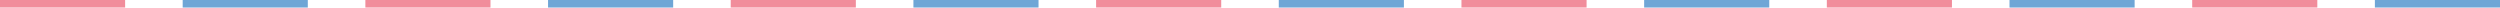 <svg width="999" height="3" viewBox="0 0 999 3" fill="none" xmlns="http://www.w3.org/2000/svg">
<line x1="-1.31134e-07" y1="1.5" x2="50" y2="1.5" stroke="#F18D9B" stroke-width="3"/>
<line x1="584" y1="1.5" x2="634" y2="1.5" stroke="#F18D9B" stroke-width="3"/>
<line x1="292" y1="1.5" x2="342" y2="1.5" stroke="#F18D9B" stroke-width="3"/>
<line x1="876" y1="1.5" x2="926" y2="1.5" stroke="#F18D9B" stroke-width="3"/>
<line x1="146" y1="1.5" x2="196" y2="1.5" stroke="#F18D9B" stroke-width="3"/>
<line x1="730" y1="1.5" x2="780" y2="1.5" stroke="#F18D9B" stroke-width="3"/>
<line x1="438" y1="1.5" x2="488" y2="1.5" stroke="#F18D9B" stroke-width="3"/>
<line x1="73" y1="1.5" x2="123" y2="1.5" stroke="#6FA6D6" stroke-width="3"/>
<line x1="657" y1="1.5" x2="707" y2="1.5" stroke="#6FA6D6" stroke-width="3"/>
<line x1="365" y1="1.5" x2="415" y2="1.5" stroke="#6FA6D6" stroke-width="3"/>
<line x1="949" y1="1.5" x2="999" y2="1.5" stroke="#6FA6D6" stroke-width="3"/>
<line x1="219" y1="1.5" x2="269" y2="1.5" stroke="#6FA6D6" stroke-width="3"/>
<line x1="803" y1="1.5" x2="853" y2="1.5" stroke="#6FA6D6" stroke-width="3"/>
<line x1="511" y1="1.5" x2="561" y2="1.5" stroke="#6FA6D6" stroke-width="3"/>
</svg>
